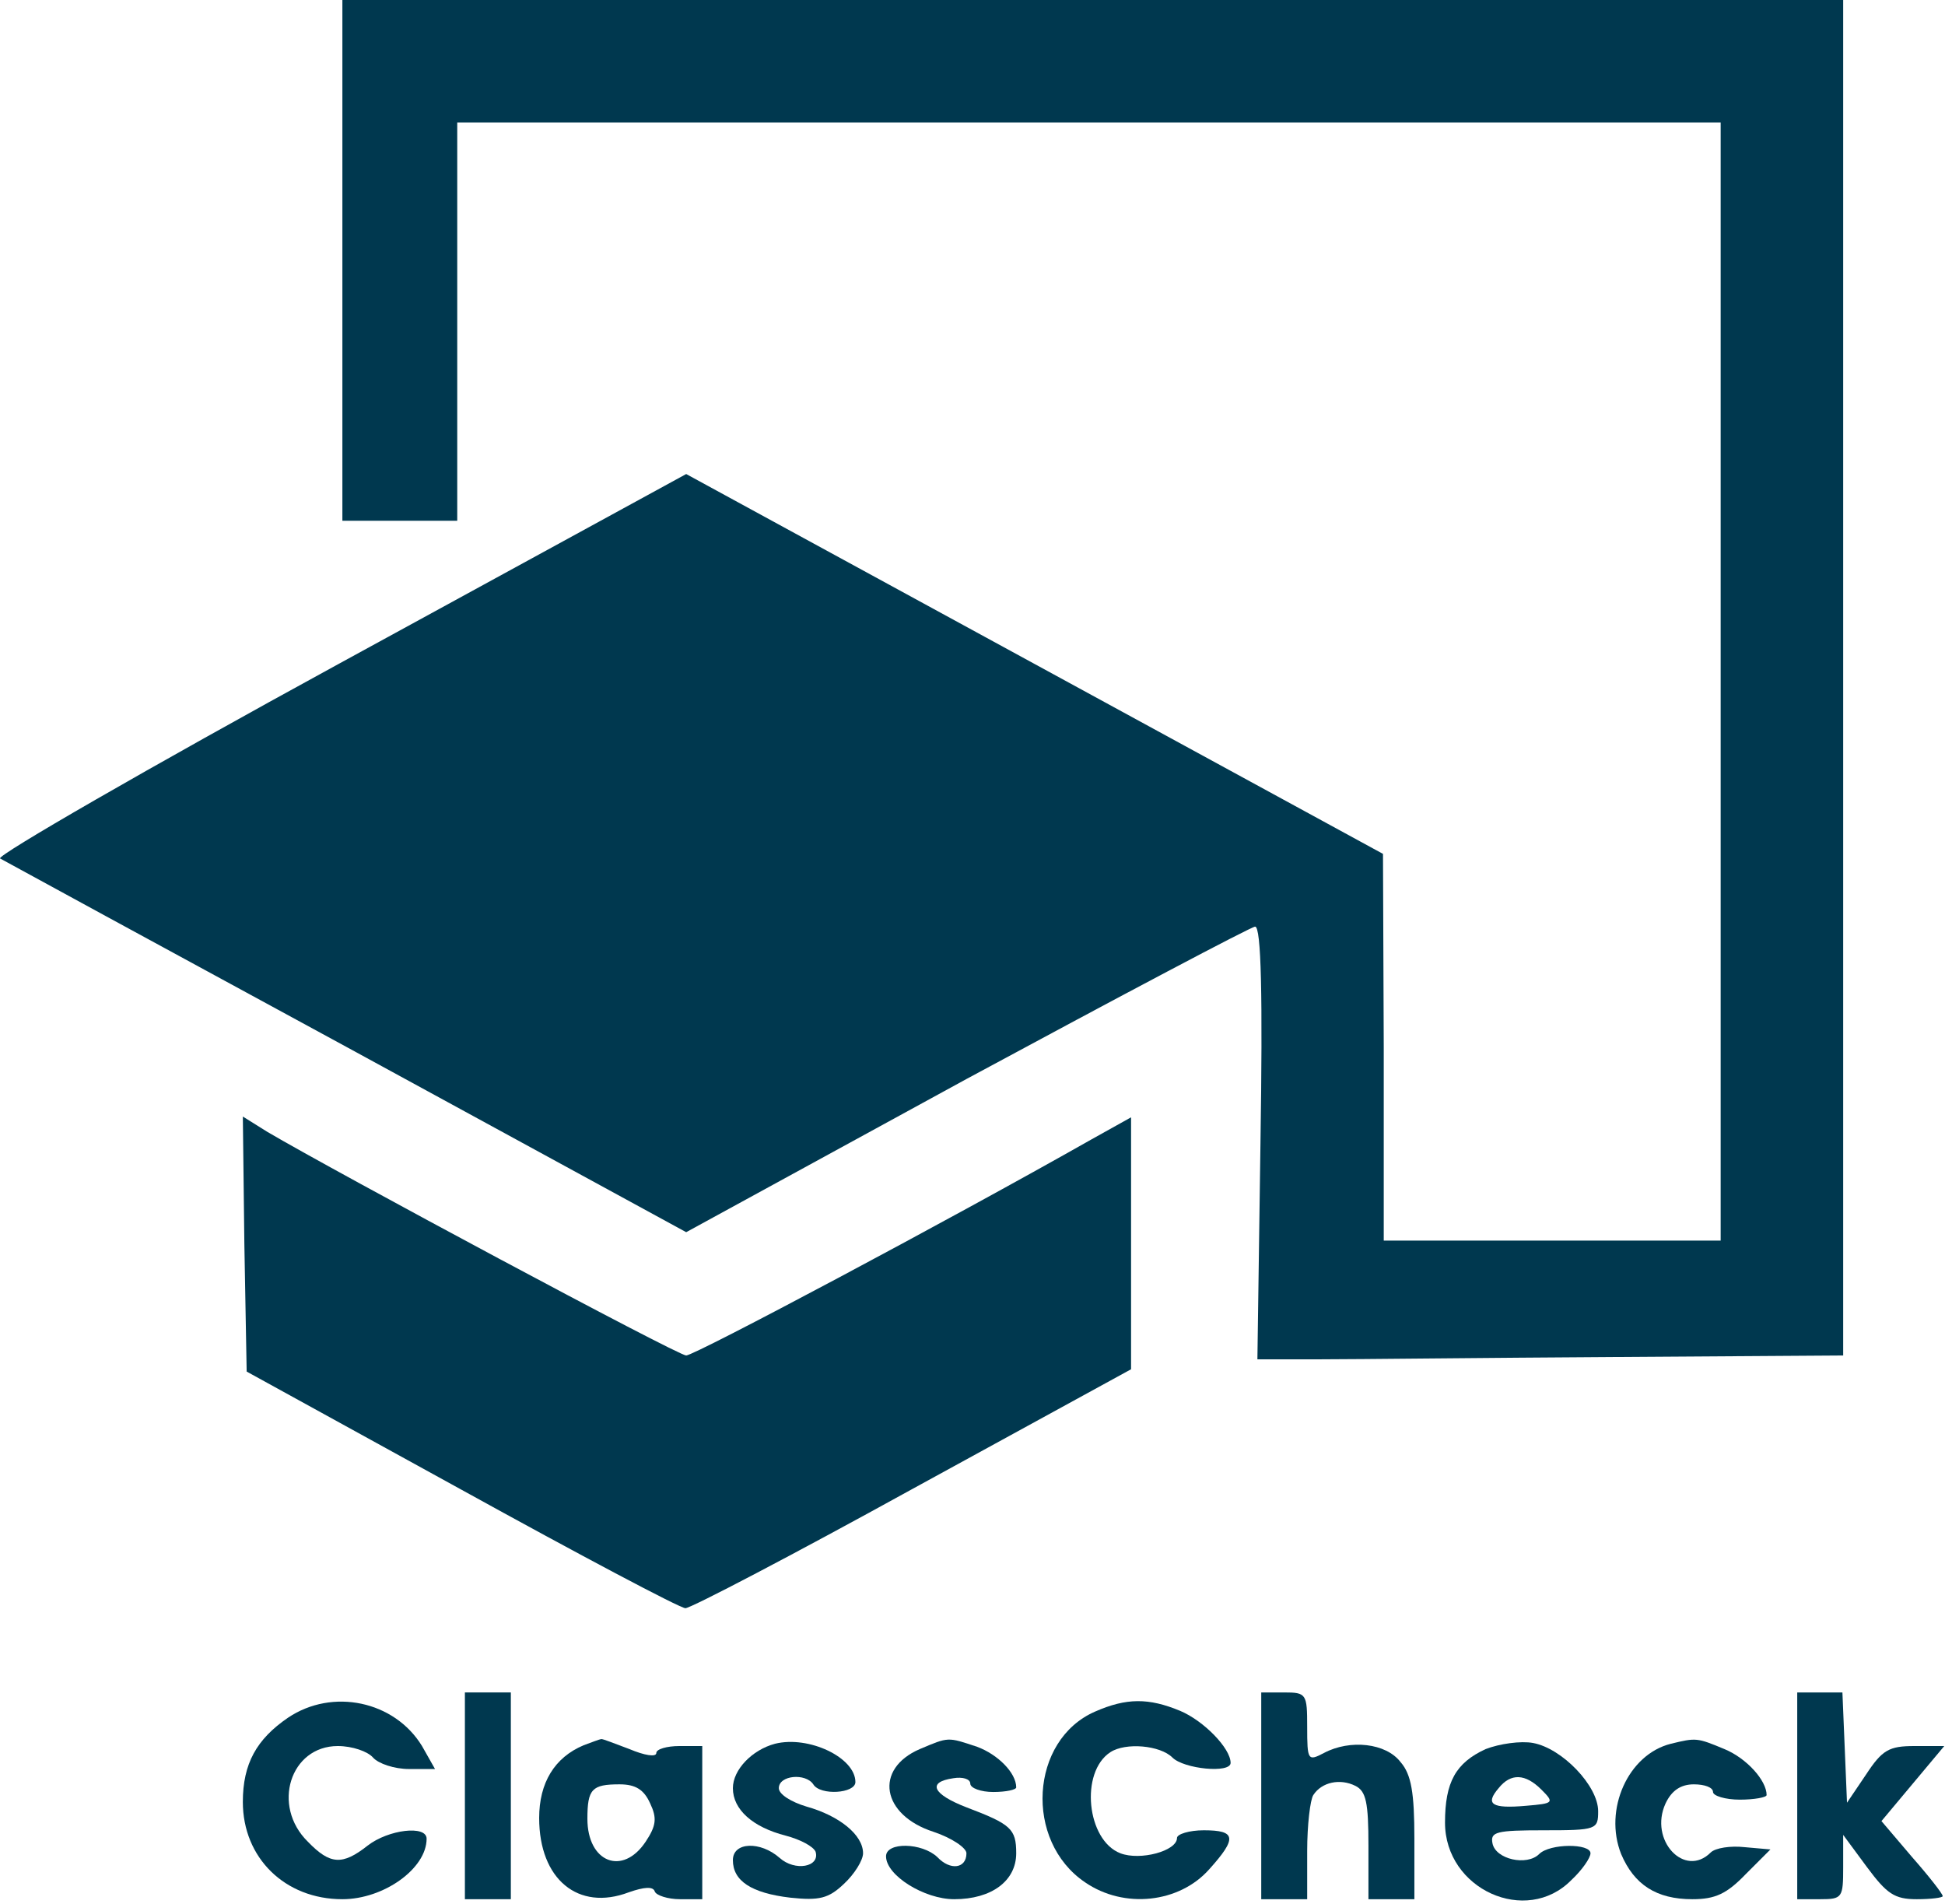 <svg width="190" height="186" viewBox="0 0 190 186" fill="none" xmlns="http://www.w3.org/2000/svg">
<path d="M33.446 25.432V50.864H39.056H44.666V31.416V11.968H106.375H168.085V66.572V121.176H151.629H135.173V102.252L135.099 83.402L101.065 64.852L67.031 46.301L33.072 64.852C14.446 75.024 -0.439 83.626 0.01 83.851C0.533 84.15 15.793 92.453 33.969 102.326L67.031 120.353L94.407 105.393C109.517 97.24 122.233 90.508 122.607 90.508C123.205 90.508 123.355 97.24 123.131 111.602L122.831 132.77H129.04C132.406 132.77 145.271 132.62 157.613 132.546L180.053 132.396V66.198V1.52588e-05H106.749H33.446V25.432Z" fill="#00384F"/>
<path d="M23.871 121.55L24.096 133.967L45.04 145.486C56.559 151.844 66.433 157.08 66.956 157.08C67.48 157.08 77.503 151.844 89.172 145.411L110.49 133.742V121.4V109.133L106.6 111.302C92.612 119.231 67.854 132.396 67.031 132.396C66.208 132.396 32.847 114.519 26.115 110.554L23.722 109.058L23.871 121.55Z" fill="#00384F"/>
<path d="M45.414 175.406V185.504H47.658H49.902V175.406V165.308H47.658H45.414V175.406Z" fill="#00384F"/>
<path d="M123.206 175.406V185.504H125.45H127.694V180.792C127.694 178.248 127.993 175.78 128.292 175.331C129.115 174.06 130.91 173.686 132.406 174.434C133.453 174.957 133.678 176.079 133.678 180.268V185.504H135.922H138.166V179.595C138.166 175.107 137.866 173.312 136.819 172.115C135.398 170.245 131.882 169.871 129.339 171.217C127.768 172.04 127.694 171.965 127.694 168.674C127.694 165.458 127.619 165.308 125.45 165.308H123.206V175.406Z" fill="#00384F"/>
<path d="M175.565 175.406V185.504H177.809C179.979 185.504 180.053 185.354 180.053 182.362V179.221L182.372 182.362C184.317 184.98 185.065 185.504 187.234 185.504C188.655 185.504 189.777 185.354 189.777 185.205C189.777 184.98 188.431 183.26 186.785 181.39L183.793 177.874L186.86 174.209L189.927 170.544H187.01C184.541 170.544 183.868 170.918 182.297 173.312L180.427 176.079L180.203 170.694L179.979 165.308H177.809H175.565V175.406Z" fill="#00384F"/>
<path d="M28.135 167.776C25.068 169.871 23.722 172.264 23.722 176.004C23.722 181.465 27.836 185.504 33.446 185.504C37.485 185.504 41.674 182.512 41.674 179.595C41.674 178.248 37.934 178.697 35.914 180.268C33.446 182.213 32.249 182.138 30.08 179.894C26.489 176.378 28.359 170.544 32.997 170.544C34.418 170.544 35.914 171.068 36.438 171.666C36.961 172.264 38.532 172.788 39.953 172.788H42.496L41.225 170.544C38.532 166.131 32.473 164.859 28.135 167.776Z" fill="#00384F"/>
<path d="M106.974 167.178C100.616 169.946 100.018 179.819 106.002 183.858C109.816 186.476 115.202 185.878 118.119 182.587C120.887 179.52 120.737 178.772 117.596 178.772C116.174 178.772 114.978 179.146 114.978 179.52C114.978 180.792 111.387 181.764 109.442 181.016C106.151 179.744 105.478 173.087 108.47 171.142C109.966 170.17 113.332 170.469 114.529 171.666C115.651 172.788 120.214 173.237 120.214 172.19C120.214 170.768 117.596 168.076 115.277 167.103C112.21 165.832 110.041 165.832 106.974 167.178Z" fill="#00384F"/>
<path d="M57.007 170.469C54.165 171.666 52.669 174.134 52.669 177.575C52.669 183.559 56.484 186.701 61.42 184.831C62.916 184.307 63.814 184.232 63.964 184.756C64.113 185.13 65.235 185.504 66.432 185.504H68.601V178.024V170.544H66.357C65.16 170.544 64.113 170.843 64.113 171.217C64.113 171.666 62.916 171.442 61.495 170.843C60.074 170.32 58.803 169.796 58.728 169.871C58.578 169.871 57.83 170.17 57.007 170.469ZM63.515 176.154C64.188 177.575 64.113 178.323 63.066 179.894C60.822 183.26 57.381 181.914 57.381 177.65C57.381 174.733 57.83 174.284 60.523 174.284C62.094 174.284 62.916 174.808 63.515 176.154Z" fill="#00384F"/>
<path d="M75.707 170.32C73.463 170.918 71.593 172.863 71.593 174.658C71.593 176.752 73.538 178.473 76.754 179.296C78.176 179.67 79.447 180.343 79.672 180.866C80.121 182.362 77.652 182.811 76.156 181.465C74.286 179.819 71.593 179.894 71.593 181.689C71.593 183.709 73.388 184.906 77.203 185.354C80.046 185.654 80.943 185.429 82.439 184.008C83.487 183.036 84.309 181.689 84.309 181.016C84.309 179.221 81.99 177.351 78.774 176.453C77.278 176.004 76.081 175.256 76.081 174.658C76.081 173.386 78.699 173.162 79.447 174.284C80.121 175.406 83.561 175.182 83.561 174.06C83.561 171.666 78.999 169.497 75.707 170.32Z" fill="#00384F"/>
<path d="M89.845 170.843C85.357 172.788 86.105 177.276 91.191 178.922C92.987 179.52 94.408 180.492 94.408 181.016C94.408 182.512 92.837 182.736 91.565 181.39C90.069 179.969 86.554 179.894 86.554 181.315C86.554 183.185 90.294 185.504 93.211 185.504C96.876 185.504 99.27 183.709 99.27 181.016C99.27 178.622 98.746 178.174 94.408 176.528C91.117 175.256 90.518 174.06 93.136 173.686C94.034 173.536 94.782 173.76 94.782 174.209C94.782 174.658 95.829 175.032 97.026 175.032C98.297 175.032 99.27 174.808 99.27 174.583C99.27 173.162 97.475 171.367 95.455 170.619C92.538 169.646 92.687 169.646 89.845 170.843Z" fill="#00384F"/>
<path d="M145.122 170.843C142.205 172.19 141.158 174.06 141.158 178.024C141.158 184.532 149.087 188.122 153.5 183.634C154.547 182.662 155.37 181.465 155.37 181.016C155.37 180.044 151.405 180.044 150.358 181.091C149.161 182.288 146.095 181.614 145.795 180.044C145.571 178.922 146.169 178.772 150.807 178.772C155.968 178.772 156.118 178.697 156.118 176.902C156.118 174.434 152.602 170.768 149.76 170.245C148.563 170.02 146.469 170.32 145.122 170.843ZM150.583 174.808C151.854 176.079 151.779 176.154 149.087 176.378C145.721 176.678 145.047 176.229 146.394 174.658C147.591 173.162 149.012 173.237 150.583 174.808Z" fill="#00384F"/>
<path d="M163.224 170.32C159.035 171.367 156.641 176.752 158.362 181.091C159.633 184.083 161.803 185.504 165.318 185.504C167.562 185.504 168.684 184.98 170.554 183.036L172.948 180.642L170.405 180.418C169.058 180.268 167.562 180.492 167.113 180.941C164.57 183.484 161.055 179.744 162.7 176.154C163.299 174.882 164.196 174.284 165.468 174.284C166.515 174.284 167.338 174.583 167.338 175.032C167.338 175.406 168.535 175.78 169.956 175.78C171.377 175.78 172.574 175.556 172.574 175.331C172.574 173.91 170.629 171.741 168.46 170.843C165.767 169.721 165.692 169.721 163.224 170.32Z" fill="#00384F"/>
</svg>
